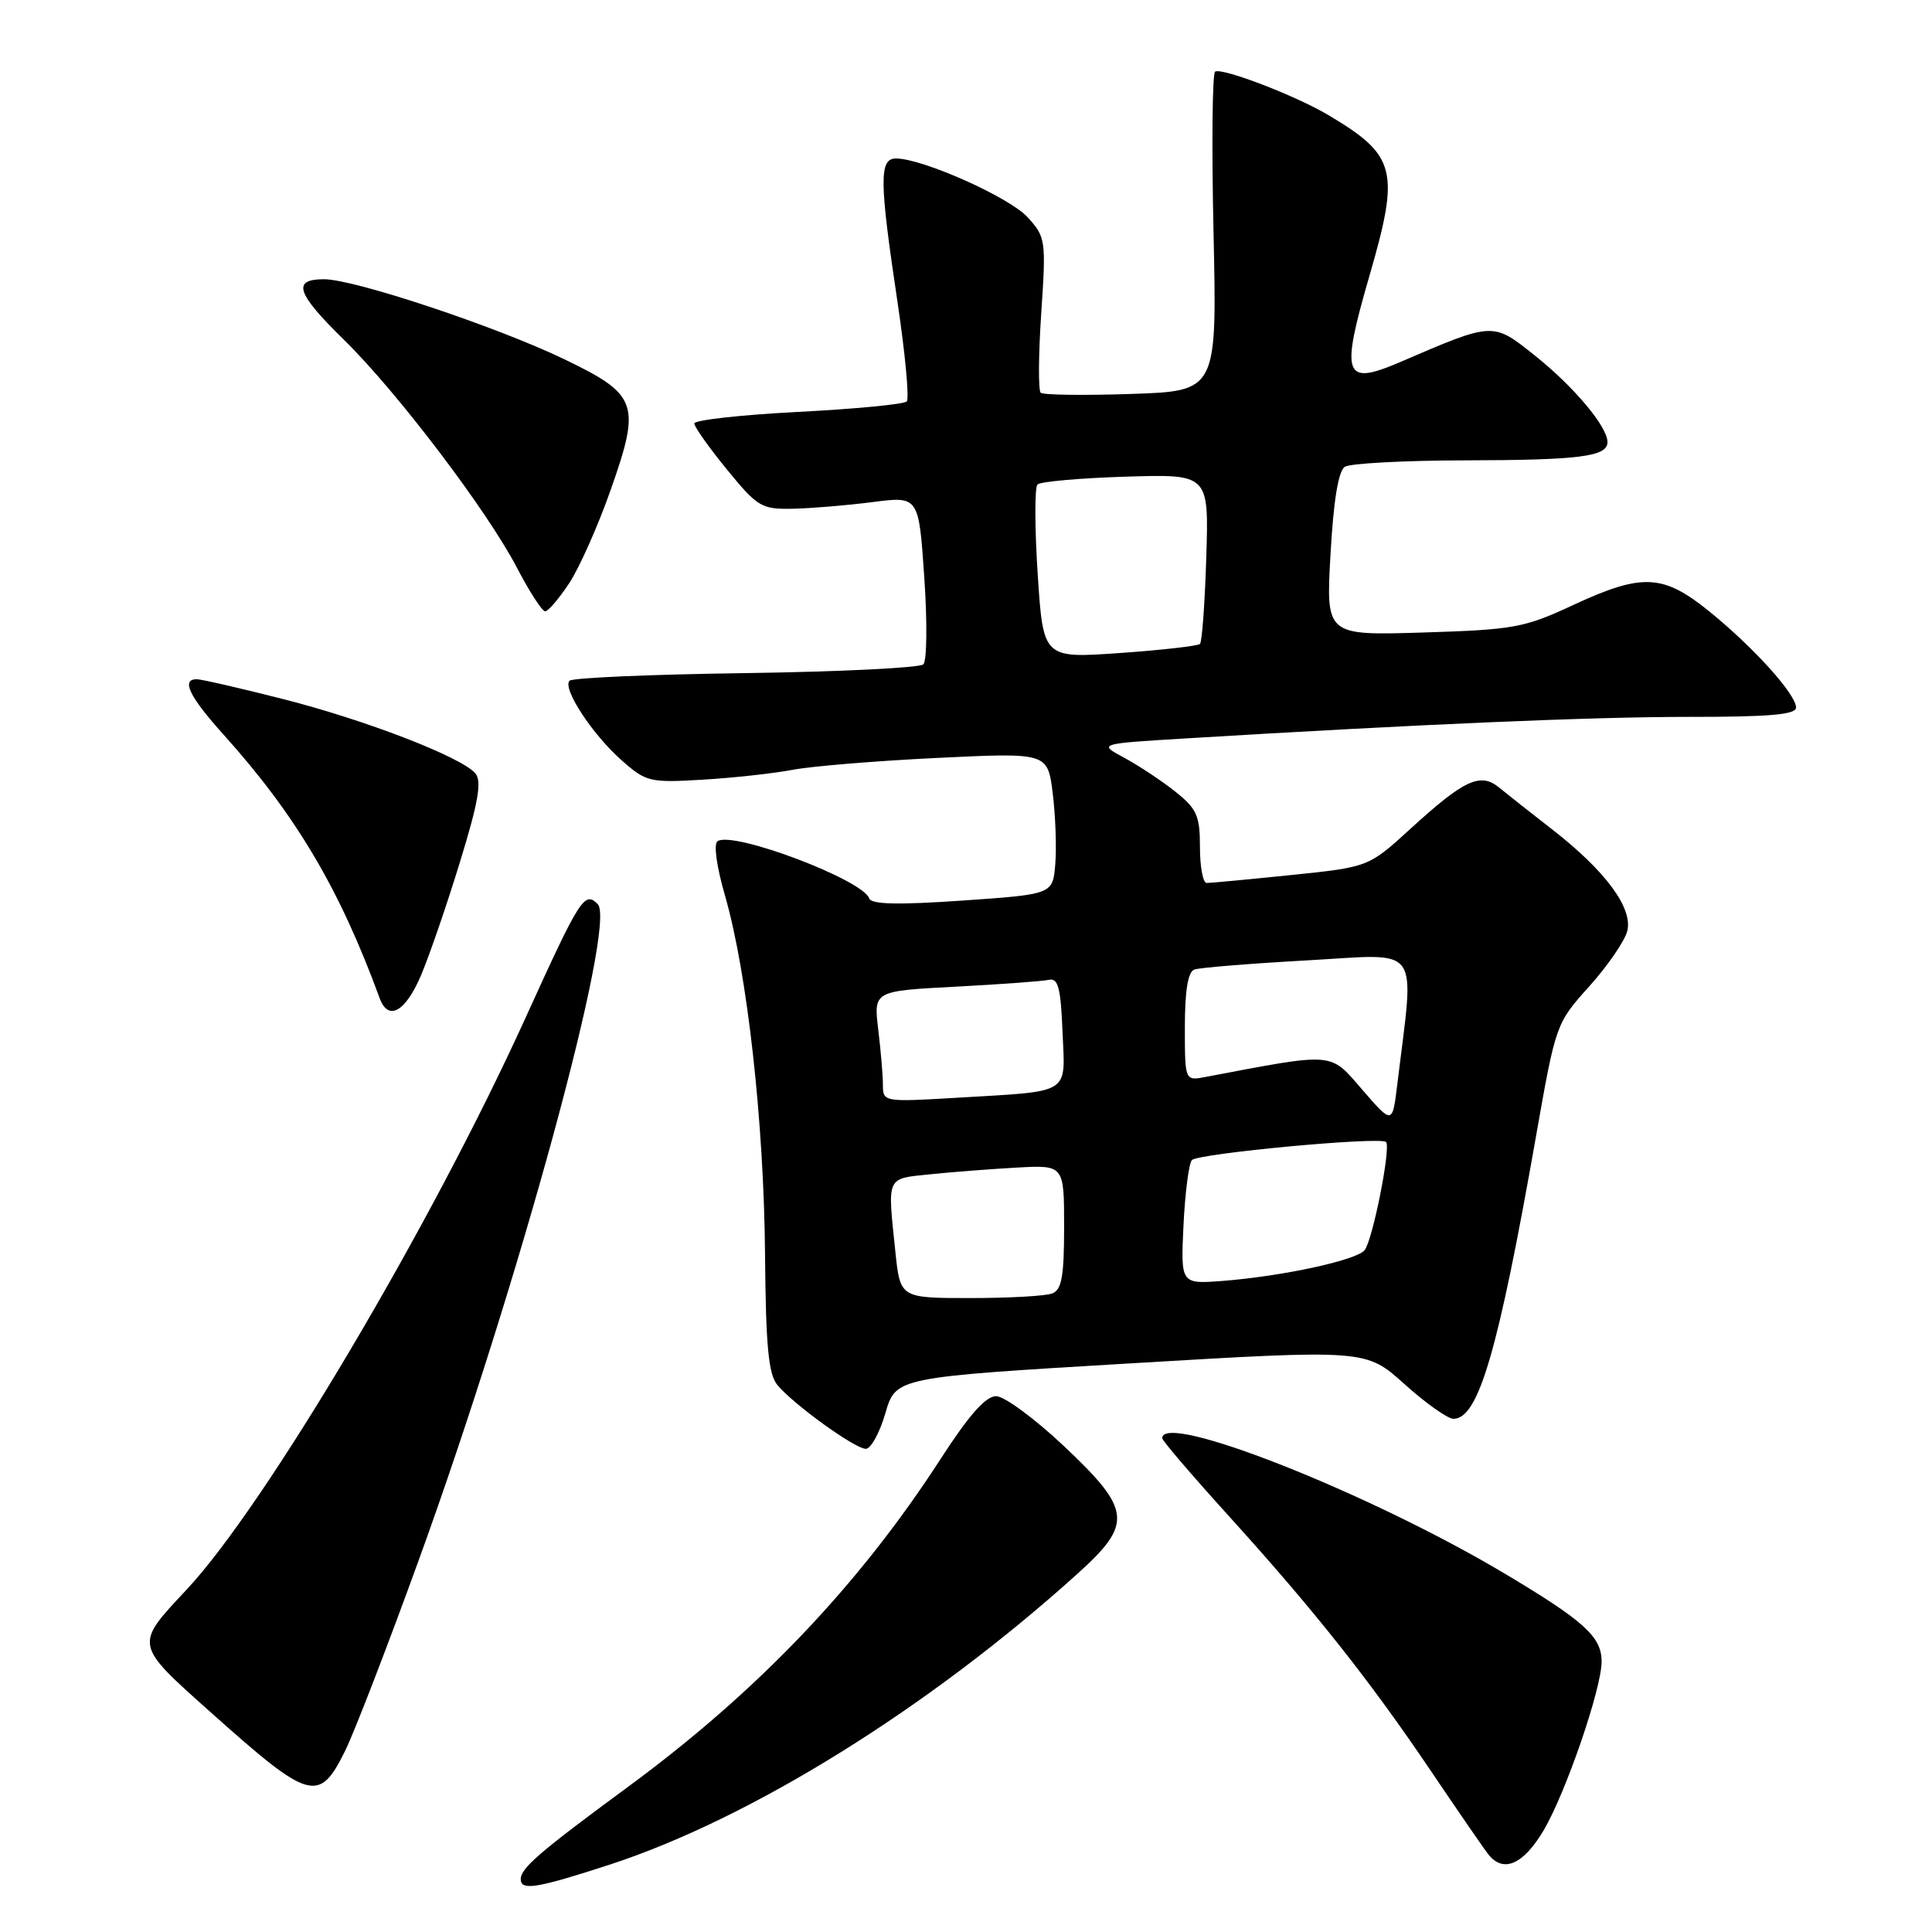 <?xml version="1.0" encoding="UTF-8" standalone="no"?>
<!DOCTYPE svg PUBLIC "-//W3C//DTD SVG 1.1//EN" "http://www.w3.org/Graphics/SVG/1.1/DTD/svg11.dtd" >
<svg xmlns="http://www.w3.org/2000/svg" xmlns:xlink="http://www.w3.org/1999/xlink" version="1.1" viewBox="0 0 256 256">
 <g >
 <path fill="currentColor"
d=" M 80.83 247.06 C 99.54 240.94 123.08 226.30 142.75 208.55 C 150.14 201.89 149.95 200.08 140.98 191.62 C 137.12 187.98 133.07 185.00 131.99 185.00 C 130.61 185.00 128.40 187.50 124.68 193.25 C 113.84 210.03 100.36 224.17 83.13 236.83 C 71.51 245.38 69.00 247.54 69.00 249.00 C 69.00 250.57 71.16 250.21 80.83 247.06 Z  M 204.58 242.46 C 207.49 237.49 212.18 223.85 212.22 220.22 C 212.26 216.92 209.97 214.82 199.43 208.54 C 181.51 197.84 154.00 186.97 154.00 190.57 C 154.00 190.89 157.95 195.50 162.77 200.82 C 174.10 213.32 181.50 222.65 189.66 234.75 C 193.28 240.11 196.69 245.06 197.24 245.75 C 199.23 248.23 201.89 247.04 204.58 242.46 Z  M 45.73 232.00 C 46.95 229.53 51.38 218.06 55.56 206.52 C 68.76 170.10 81.77 122.37 79.20 119.80 C 77.45 118.05 76.88 118.93 69.63 134.88 C 57.09 162.47 35.15 199.49 24.73 210.63 C 17.78 218.06 17.72 217.78 28.08 227.03 C 41.07 238.63 42.28 238.97 45.73 232.00 Z  M 117.32 187.25 C 118.70 182.50 118.70 182.50 149.85 180.65 C 180.99 178.80 180.99 178.80 186.10 183.40 C 188.91 185.93 191.83 188.00 192.59 188.00 C 195.90 188.00 198.50 179.12 203.53 150.56 C 206.15 135.67 206.18 135.60 210.59 130.69 C 213.03 127.98 215.29 124.68 215.62 123.37 C 216.39 120.33 212.74 115.40 205.67 109.90 C 202.82 107.69 199.65 105.18 198.62 104.34 C 196.15 102.32 193.99 103.33 186.88 109.83 C 181.34 114.89 181.34 114.89 171.06 115.95 C 165.41 116.53 160.39 117.00 159.89 117.00 C 159.40 117.00 159.00 114.86 159.00 112.25 C 159.00 108.09 158.60 107.18 155.74 104.90 C 153.95 103.47 150.91 101.46 148.99 100.42 C 145.50 98.55 145.50 98.55 157.00 97.85 C 188.19 95.96 210.83 94.99 223.75 94.99 C 234.49 95.00 238.00 94.69 237.99 93.75 C 237.96 91.98 232.38 85.79 226.52 81.04 C 220.35 76.04 217.62 75.91 208.39 80.20 C 201.99 83.18 200.59 83.44 188.59 83.81 C 175.69 84.21 175.69 84.21 176.30 73.44 C 176.70 66.28 177.34 62.40 178.20 61.85 C 178.92 61.40 186.03 61.02 194.00 61.00 C 209.34 60.97 213.00 60.50 213.00 58.58 C 213.00 56.53 208.53 51.21 203.34 47.08 C 197.78 42.65 197.91 42.65 185.66 47.92 C 178.03 51.21 177.57 49.95 181.50 36.40 C 185.51 22.55 185.00 20.59 176.00 15.24 C 171.65 12.66 161.92 8.93 161.01 9.49 C 160.64 9.72 160.54 19.34 160.80 30.86 C 161.26 51.82 161.26 51.82 149.88 52.20 C 143.62 52.41 138.23 52.34 137.90 52.04 C 137.57 51.74 137.60 47.00 137.97 41.50 C 138.62 31.81 138.56 31.42 136.16 28.78 C 133.75 26.14 122.24 21.00 118.73 21.00 C 116.48 21.00 116.51 23.90 118.92 40.00 C 119.95 46.88 120.50 52.81 120.15 53.19 C 119.79 53.57 113.31 54.19 105.75 54.58 C 98.19 54.97 92.00 55.66 92.00 56.11 C 92.00 56.56 93.94 59.30 96.32 62.21 C 100.40 67.20 100.90 67.49 105.07 67.41 C 107.51 67.36 112.25 66.96 115.62 66.53 C 121.74 65.74 121.74 65.74 122.47 76.47 C 122.88 82.37 122.82 87.57 122.35 88.03 C 121.88 88.49 111.30 89.01 98.83 89.19 C 86.36 89.36 75.85 89.81 75.47 90.20 C 74.47 91.20 78.51 97.36 82.43 100.80 C 85.62 103.61 86.13 103.73 93.14 103.31 C 97.19 103.07 102.53 102.48 105.00 102.01 C 107.47 101.53 116.10 100.82 124.16 100.43 C 138.82 99.72 138.82 99.72 139.49 105.11 C 139.86 108.07 140.01 112.30 139.83 114.50 C 139.50 118.50 139.50 118.50 127.53 119.33 C 119.00 119.92 115.45 119.84 115.18 119.05 C 114.36 116.59 97.24 110.11 95.09 111.45 C 94.53 111.79 94.94 114.79 96.09 118.76 C 99.02 128.96 101.22 148.69 101.37 166.10 C 101.47 178.34 101.82 182.08 103.00 183.51 C 105.10 186.06 113.25 191.95 114.72 191.98 C 115.39 191.99 116.56 189.86 117.32 187.25 Z  M 55.78 129.25 C 56.89 126.64 59.22 119.86 60.96 114.18 C 63.38 106.31 63.86 103.54 63.00 102.49 C 61.20 100.33 48.40 95.38 37.32 92.58 C 31.72 91.16 26.66 90.00 26.07 90.00 C 23.97 90.00 25.07 92.29 29.63 97.35 C 39.23 108.03 45.01 117.80 50.30 132.25 C 51.43 135.36 53.70 134.12 55.78 129.25 Z  M 75.44 77.25 C 76.79 75.19 79.28 69.60 80.95 64.82 C 84.94 53.49 84.50 52.28 74.73 47.58 C 65.72 43.25 46.95 37.00 42.94 37.00 C 38.65 37.00 39.26 38.84 45.58 45.03 C 52.60 51.90 64.58 67.69 68.51 75.25 C 70.16 78.41 71.83 81.00 72.24 81.00 C 72.64 81.00 74.08 79.31 75.44 77.25 Z  M 118.64 165.85 C 117.59 155.74 117.37 156.21 123.25 155.60 C 126.14 155.30 131.31 154.90 134.75 154.71 C 141.00 154.37 141.00 154.37 141.00 162.58 C 141.00 169.14 140.68 170.91 139.42 171.39 C 138.55 171.73 133.66 172.00 128.56 172.00 C 119.28 172.00 119.28 172.00 118.64 165.85 Z  M 156.82 162.33 C 157.03 158.02 157.53 154.15 157.93 153.72 C 158.77 152.83 182.91 150.58 183.66 151.32 C 184.33 152.00 181.91 164.25 180.82 165.65 C 179.78 166.98 169.97 169.11 161.98 169.73 C 156.45 170.15 156.45 170.15 156.82 162.33 Z  M 180.50 144.38 C 176.16 139.36 177.01 139.43 159.75 142.70 C 157.00 143.23 157.00 143.23 157.00 136.08 C 157.00 131.28 157.41 128.78 158.25 128.47 C 158.94 128.22 165.70 127.67 173.27 127.25 C 188.59 126.40 187.44 124.80 185.14 143.75 C 184.50 149.00 184.50 149.00 180.50 144.38 Z  M 116.99 143.77 C 116.99 142.52 116.71 139.21 116.37 136.41 C 115.76 131.31 115.76 131.31 126.63 130.74 C 132.61 130.42 138.18 130.02 139.00 129.83 C 140.21 129.57 140.56 130.92 140.79 136.72 C 141.14 145.16 142.14 144.54 126.75 145.46 C 117.11 146.03 117.00 146.01 116.99 143.77 Z  M 137.50 76.07 C 137.10 69.92 137.09 64.58 137.47 64.20 C 137.85 63.81 143.12 63.35 149.17 63.16 C 160.18 62.82 160.18 62.82 159.84 73.83 C 159.65 79.88 159.28 85.06 159.00 85.33 C 158.72 85.59 153.94 86.14 148.37 86.53 C 138.23 87.24 138.23 87.24 137.50 76.07 Z "/>
</g>
</svg>